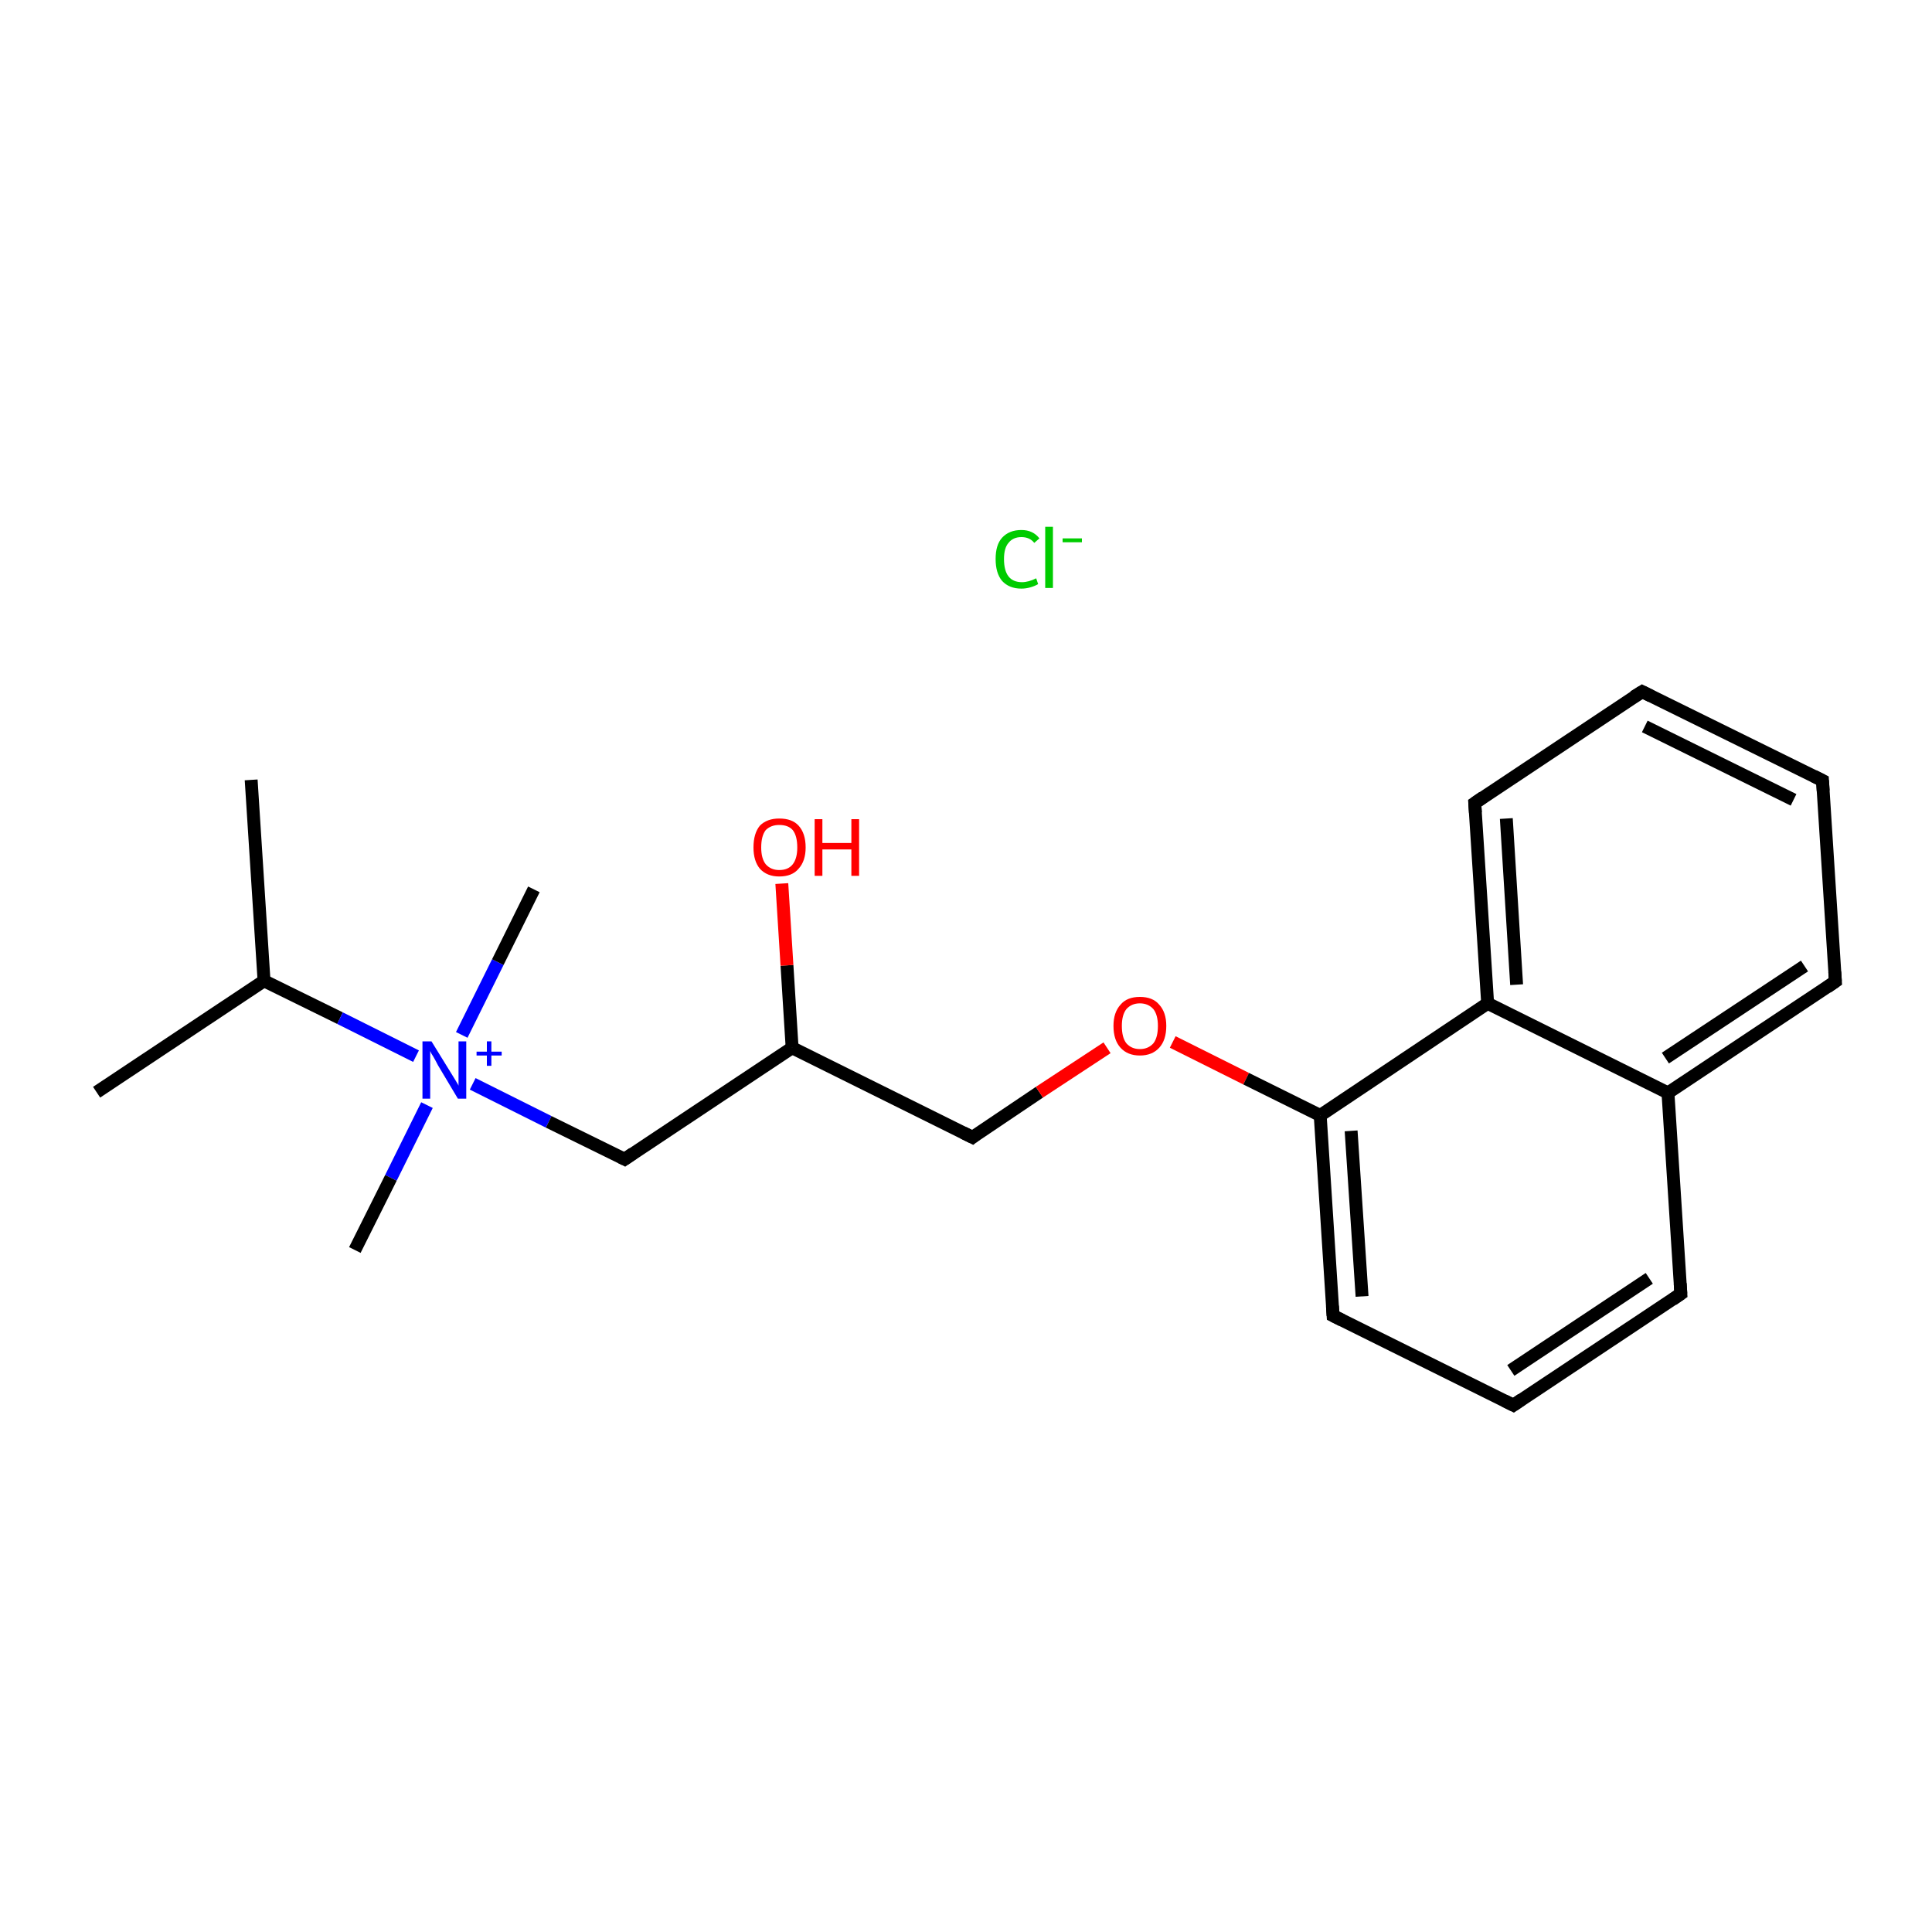 <?xml version='1.0' encoding='iso-8859-1'?>
<svg version='1.1' baseProfile='full'
              xmlns='http://www.w3.org/2000/svg'
                      xmlns:rdkit='http://www.rdkit.org/xml'
                      xmlns:xlink='http://www.w3.org/1999/xlink'
                  xml:space='preserve'
width='300px' height='300px' viewBox='0 0 300 300'>
<!-- END OF HEADER -->
<rect style='opacity:1.0;fill:#FFFFFF;stroke:none' width='300.0' height='300.0' x='0.0' y='0.0'> </rect>
<path class='bond-0 atom-0 atom-1' d='M 39.0,121.1 L 41.0,152.3' style='fill:none;fill-rule:evenodd;stroke:#000000;stroke-width:2.0px;stroke-linecap:butt;stroke-linejoin:miter;stroke-opacity:1' />
<path class='bond-1 atom-1 atom-2' d='M 41.0,152.3 L 15.0,169.6' style='fill:none;fill-rule:evenodd;stroke:#000000;stroke-width:2.0px;stroke-linecap:butt;stroke-linejoin:miter;stroke-opacity:1' />
<path class='bond-2 atom-1 atom-3' d='M 41.0,152.3 L 52.8,158.1' style='fill:none;fill-rule:evenodd;stroke:#000000;stroke-width:2.0px;stroke-linecap:butt;stroke-linejoin:miter;stroke-opacity:1' />
<path class='bond-2 atom-1 atom-3' d='M 52.8,158.1 L 64.6,164.0' style='fill:none;fill-rule:evenodd;stroke:#0000FF;stroke-width:2.0px;stroke-linecap:butt;stroke-linejoin:miter;stroke-opacity:1' />
<path class='bond-3 atom-3 atom-4' d='M 71.7,160.7 L 77.3,149.4' style='fill:none;fill-rule:evenodd;stroke:#0000FF;stroke-width:2.0px;stroke-linecap:butt;stroke-linejoin:miter;stroke-opacity:1' />
<path class='bond-3 atom-3 atom-4' d='M 77.3,149.4 L 82.9,138.1' style='fill:none;fill-rule:evenodd;stroke:#000000;stroke-width:2.0px;stroke-linecap:butt;stroke-linejoin:miter;stroke-opacity:1' />
<path class='bond-4 atom-3 atom-5' d='M 66.3,171.6 L 60.7,182.9' style='fill:none;fill-rule:evenodd;stroke:#0000FF;stroke-width:2.0px;stroke-linecap:butt;stroke-linejoin:miter;stroke-opacity:1' />
<path class='bond-4 atom-3 atom-5' d='M 60.7,182.9 L 55.1,194.1' style='fill:none;fill-rule:evenodd;stroke:#000000;stroke-width:2.0px;stroke-linecap:butt;stroke-linejoin:miter;stroke-opacity:1' />
<path class='bond-5 atom-3 atom-6' d='M 73.4,168.3 L 85.2,174.2' style='fill:none;fill-rule:evenodd;stroke:#0000FF;stroke-width:2.0px;stroke-linecap:butt;stroke-linejoin:miter;stroke-opacity:1' />
<path class='bond-5 atom-3 atom-6' d='M 85.2,174.2 L 97.0,180.0' style='fill:none;fill-rule:evenodd;stroke:#000000;stroke-width:2.0px;stroke-linecap:butt;stroke-linejoin:miter;stroke-opacity:1' />
<path class='bond-6 atom-6 atom-7' d='M 97.0,180.0 L 123.0,162.7' style='fill:none;fill-rule:evenodd;stroke:#000000;stroke-width:2.0px;stroke-linecap:butt;stroke-linejoin:miter;stroke-opacity:1' />
<path class='bond-7 atom-7 atom-8' d='M 123.0,162.7 L 122.2,149.9' style='fill:none;fill-rule:evenodd;stroke:#000000;stroke-width:2.0px;stroke-linecap:butt;stroke-linejoin:miter;stroke-opacity:1' />
<path class='bond-7 atom-7 atom-8' d='M 122.2,149.9 L 121.4,137.2' style='fill:none;fill-rule:evenodd;stroke:#FF0000;stroke-width:2.0px;stroke-linecap:butt;stroke-linejoin:miter;stroke-opacity:1' />
<path class='bond-8 atom-7 atom-9' d='M 123.0,162.7 L 151.0,176.6' style='fill:none;fill-rule:evenodd;stroke:#000000;stroke-width:2.0px;stroke-linecap:butt;stroke-linejoin:miter;stroke-opacity:1' />
<path class='bond-9 atom-9 atom-10' d='M 151.0,176.6 L 161.4,169.6' style='fill:none;fill-rule:evenodd;stroke:#000000;stroke-width:2.0px;stroke-linecap:butt;stroke-linejoin:miter;stroke-opacity:1' />
<path class='bond-9 atom-9 atom-10' d='M 161.4,169.6 L 171.9,162.7' style='fill:none;fill-rule:evenodd;stroke:#FF0000;stroke-width:2.0px;stroke-linecap:butt;stroke-linejoin:miter;stroke-opacity:1' />
<path class='bond-10 atom-10 atom-11' d='M 182.1,161.8 L 193.5,167.5' style='fill:none;fill-rule:evenodd;stroke:#FF0000;stroke-width:2.0px;stroke-linecap:butt;stroke-linejoin:miter;stroke-opacity:1' />
<path class='bond-10 atom-10 atom-11' d='M 193.5,167.5 L 205.0,173.2' style='fill:none;fill-rule:evenodd;stroke:#000000;stroke-width:2.0px;stroke-linecap:butt;stroke-linejoin:miter;stroke-opacity:1' />
<path class='bond-11 atom-11 atom-12' d='M 205.0,173.2 L 207.0,204.3' style='fill:none;fill-rule:evenodd;stroke:#000000;stroke-width:2.0px;stroke-linecap:butt;stroke-linejoin:miter;stroke-opacity:1' />
<path class='bond-11 atom-11 atom-12' d='M 209.8,175.6 L 211.5,201.3' style='fill:none;fill-rule:evenodd;stroke:#000000;stroke-width:2.0px;stroke-linecap:butt;stroke-linejoin:miter;stroke-opacity:1' />
<path class='bond-12 atom-12 atom-13' d='M 207.0,204.3 L 235.0,218.2' style='fill:none;fill-rule:evenodd;stroke:#000000;stroke-width:2.0px;stroke-linecap:butt;stroke-linejoin:miter;stroke-opacity:1' />
<path class='bond-13 atom-13 atom-14' d='M 235.0,218.2 L 261.0,200.9' style='fill:none;fill-rule:evenodd;stroke:#000000;stroke-width:2.0px;stroke-linecap:butt;stroke-linejoin:miter;stroke-opacity:1' />
<path class='bond-13 atom-13 atom-14' d='M 234.6,212.8 L 256.1,198.5' style='fill:none;fill-rule:evenodd;stroke:#000000;stroke-width:2.0px;stroke-linecap:butt;stroke-linejoin:miter;stroke-opacity:1' />
<path class='bond-14 atom-14 atom-15' d='M 261.0,200.9 L 259.0,169.7' style='fill:none;fill-rule:evenodd;stroke:#000000;stroke-width:2.0px;stroke-linecap:butt;stroke-linejoin:miter;stroke-opacity:1' />
<path class='bond-15 atom-15 atom-16' d='M 259.0,169.7 L 285.0,152.4' style='fill:none;fill-rule:evenodd;stroke:#000000;stroke-width:2.0px;stroke-linecap:butt;stroke-linejoin:miter;stroke-opacity:1' />
<path class='bond-15 atom-15 atom-16' d='M 258.6,164.3 L 280.2,150.0' style='fill:none;fill-rule:evenodd;stroke:#000000;stroke-width:2.0px;stroke-linecap:butt;stroke-linejoin:miter;stroke-opacity:1' />
<path class='bond-16 atom-16 atom-17' d='M 285.0,152.4 L 283.0,121.2' style='fill:none;fill-rule:evenodd;stroke:#000000;stroke-width:2.0px;stroke-linecap:butt;stroke-linejoin:miter;stroke-opacity:1' />
<path class='bond-17 atom-17 atom-18' d='M 283.0,121.2 L 255.0,107.4' style='fill:none;fill-rule:evenodd;stroke:#000000;stroke-width:2.0px;stroke-linecap:butt;stroke-linejoin:miter;stroke-opacity:1' />
<path class='bond-17 atom-17 atom-18' d='M 278.5,124.2 L 255.4,112.8' style='fill:none;fill-rule:evenodd;stroke:#000000;stroke-width:2.0px;stroke-linecap:butt;stroke-linejoin:miter;stroke-opacity:1' />
<path class='bond-18 atom-18 atom-19' d='M 255.0,107.4 L 229.0,124.7' style='fill:none;fill-rule:evenodd;stroke:#000000;stroke-width:2.0px;stroke-linecap:butt;stroke-linejoin:miter;stroke-opacity:1' />
<path class='bond-19 atom-19 atom-20' d='M 229.0,124.7 L 231.0,155.8' style='fill:none;fill-rule:evenodd;stroke:#000000;stroke-width:2.0px;stroke-linecap:butt;stroke-linejoin:miter;stroke-opacity:1' />
<path class='bond-19 atom-19 atom-20' d='M 233.9,127.1 L 235.5,152.9' style='fill:none;fill-rule:evenodd;stroke:#000000;stroke-width:2.0px;stroke-linecap:butt;stroke-linejoin:miter;stroke-opacity:1' />
<path class='bond-20 atom-20 atom-11' d='M 231.0,155.8 L 205.0,173.2' style='fill:none;fill-rule:evenodd;stroke:#000000;stroke-width:2.0px;stroke-linecap:butt;stroke-linejoin:miter;stroke-opacity:1' />
<path class='bond-21 atom-20 atom-15' d='M 231.0,155.8 L 259.0,169.7' style='fill:none;fill-rule:evenodd;stroke:#000000;stroke-width:2.0px;stroke-linecap:butt;stroke-linejoin:miter;stroke-opacity:1' />
<path d='M 96.4,179.7 L 97.0,180.0 L 98.3,179.1' style='fill:none;stroke:#000000;stroke-width:2.0px;stroke-linecap:butt;stroke-linejoin:miter;stroke-miterlimit:10;stroke-opacity:1;' />
<path d='M 149.6,175.9 L 151.0,176.6 L 151.5,176.2' style='fill:none;stroke:#000000;stroke-width:2.0px;stroke-linecap:butt;stroke-linejoin:miter;stroke-miterlimit:10;stroke-opacity:1;' />
<path d='M 206.9,202.8 L 207.0,204.3 L 208.4,205.0' style='fill:none;stroke:#000000;stroke-width:2.0px;stroke-linecap:butt;stroke-linejoin:miter;stroke-miterlimit:10;stroke-opacity:1;' />
<path d='M 233.6,217.5 L 235.0,218.2 L 236.3,217.3' style='fill:none;stroke:#000000;stroke-width:2.0px;stroke-linecap:butt;stroke-linejoin:miter;stroke-miterlimit:10;stroke-opacity:1;' />
<path d='M 259.7,201.8 L 261.0,200.9 L 260.9,199.3' style='fill:none;stroke:#000000;stroke-width:2.0px;stroke-linecap:butt;stroke-linejoin:miter;stroke-miterlimit:10;stroke-opacity:1;' />
<path d='M 283.7,153.3 L 285.0,152.4 L 284.9,150.9' style='fill:none;stroke:#000000;stroke-width:2.0px;stroke-linecap:butt;stroke-linejoin:miter;stroke-miterlimit:10;stroke-opacity:1;' />
<path d='M 283.1,122.8 L 283.0,121.2 L 281.6,120.5' style='fill:none;stroke:#000000;stroke-width:2.0px;stroke-linecap:butt;stroke-linejoin:miter;stroke-miterlimit:10;stroke-opacity:1;' />
<path d='M 256.4,108.1 L 255.0,107.4 L 253.7,108.2' style='fill:none;stroke:#000000;stroke-width:2.0px;stroke-linecap:butt;stroke-linejoin:miter;stroke-miterlimit:10;stroke-opacity:1;' />
<path d='M 230.3,123.8 L 229.0,124.7 L 229.1,126.2' style='fill:none;stroke:#000000;stroke-width:2.0px;stroke-linecap:butt;stroke-linejoin:miter;stroke-miterlimit:10;stroke-opacity:1;' />
<path class='atom-3' d='M 67.0 161.7
L 69.9 166.4
Q 70.2 166.9, 70.7 167.7
Q 71.2 168.5, 71.2 168.6
L 71.2 161.7
L 72.4 161.7
L 72.4 170.6
L 71.1 170.6
L 68.0 165.4
Q 67.7 164.8, 67.3 164.1
Q 66.9 163.5, 66.8 163.2
L 66.8 170.6
L 65.6 170.6
L 65.6 161.7
L 67.0 161.7
' fill='#0000FF'/>
<path class='atom-3' d='M 74.0 163.3
L 75.6 163.3
L 75.6 161.7
L 76.3 161.7
L 76.3 163.3
L 77.9 163.3
L 77.9 163.9
L 76.3 163.9
L 76.3 165.5
L 75.6 165.5
L 75.6 163.9
L 74.0 163.9
L 74.0 163.3
' fill='#0000FF'/>
<path class='atom-8' d='M 117.0 131.6
Q 117.0 129.4, 118.0 128.2
Q 119.1 127.1, 121.0 127.1
Q 123.0 127.1, 124.0 128.2
Q 125.1 129.4, 125.1 131.6
Q 125.1 133.7, 124.0 134.9
Q 123.0 136.1, 121.0 136.1
Q 119.1 136.1, 118.0 134.9
Q 117.0 133.7, 117.0 131.6
M 121.0 135.1
Q 122.4 135.1, 123.1 134.2
Q 123.8 133.3, 123.8 131.6
Q 123.8 129.8, 123.1 128.9
Q 122.4 128.1, 121.0 128.1
Q 119.7 128.1, 118.9 128.9
Q 118.2 129.8, 118.2 131.6
Q 118.2 133.3, 118.9 134.2
Q 119.7 135.1, 121.0 135.1
' fill='#FF0000'/>
<path class='atom-8' d='M 126.5 127.2
L 127.7 127.2
L 127.7 130.9
L 132.2 130.9
L 132.2 127.2
L 133.4 127.2
L 133.4 136.0
L 132.2 136.0
L 132.2 131.9
L 127.7 131.9
L 127.7 136.0
L 126.5 136.0
L 126.5 127.2
' fill='#FF0000'/>
<path class='atom-10' d='M 172.9 159.3
Q 172.9 157.2, 174.0 156.0
Q 175.0 154.8, 177.0 154.8
Q 179.0 154.8, 180.0 156.0
Q 181.1 157.2, 181.1 159.3
Q 181.1 161.5, 180.0 162.7
Q 178.9 163.9, 177.0 163.9
Q 175.1 163.9, 174.0 162.7
Q 172.9 161.5, 172.9 159.3
M 177.0 162.9
Q 178.3 162.9, 179.1 162.0
Q 179.8 161.1, 179.8 159.3
Q 179.8 157.6, 179.1 156.7
Q 178.3 155.8, 177.0 155.8
Q 175.7 155.8, 174.9 156.7
Q 174.2 157.6, 174.2 159.3
Q 174.2 161.1, 174.9 162.0
Q 175.7 162.9, 177.0 162.9
' fill='#FF0000'/>
<path class='atom-21' d='M 154.6 86.8
Q 154.6 84.6, 155.6 83.5
Q 156.7 82.3, 158.6 82.3
Q 160.4 82.3, 161.4 83.6
L 160.6 84.3
Q 159.9 83.4, 158.6 83.4
Q 157.3 83.4, 156.6 84.3
Q 155.9 85.1, 155.9 86.8
Q 155.9 88.6, 156.6 89.5
Q 157.3 90.4, 158.7 90.4
Q 159.7 90.4, 160.9 89.8
L 161.2 90.7
Q 160.7 91.0, 160.0 91.2
Q 159.3 91.4, 158.6 91.4
Q 156.7 91.4, 155.6 90.2
Q 154.6 89.0, 154.6 86.8
' fill='#00CC00'/>
<path class='atom-21' d='M 162.3 81.8
L 163.5 81.8
L 163.5 91.3
L 162.3 91.3
L 162.3 81.8
' fill='#00CC00'/>
<path class='atom-21' d='M 165.0 83.6
L 168.0 83.6
L 168.0 84.2
L 165.0 84.2
L 165.0 83.6
' fill='#00CC00'/>
</svg>

